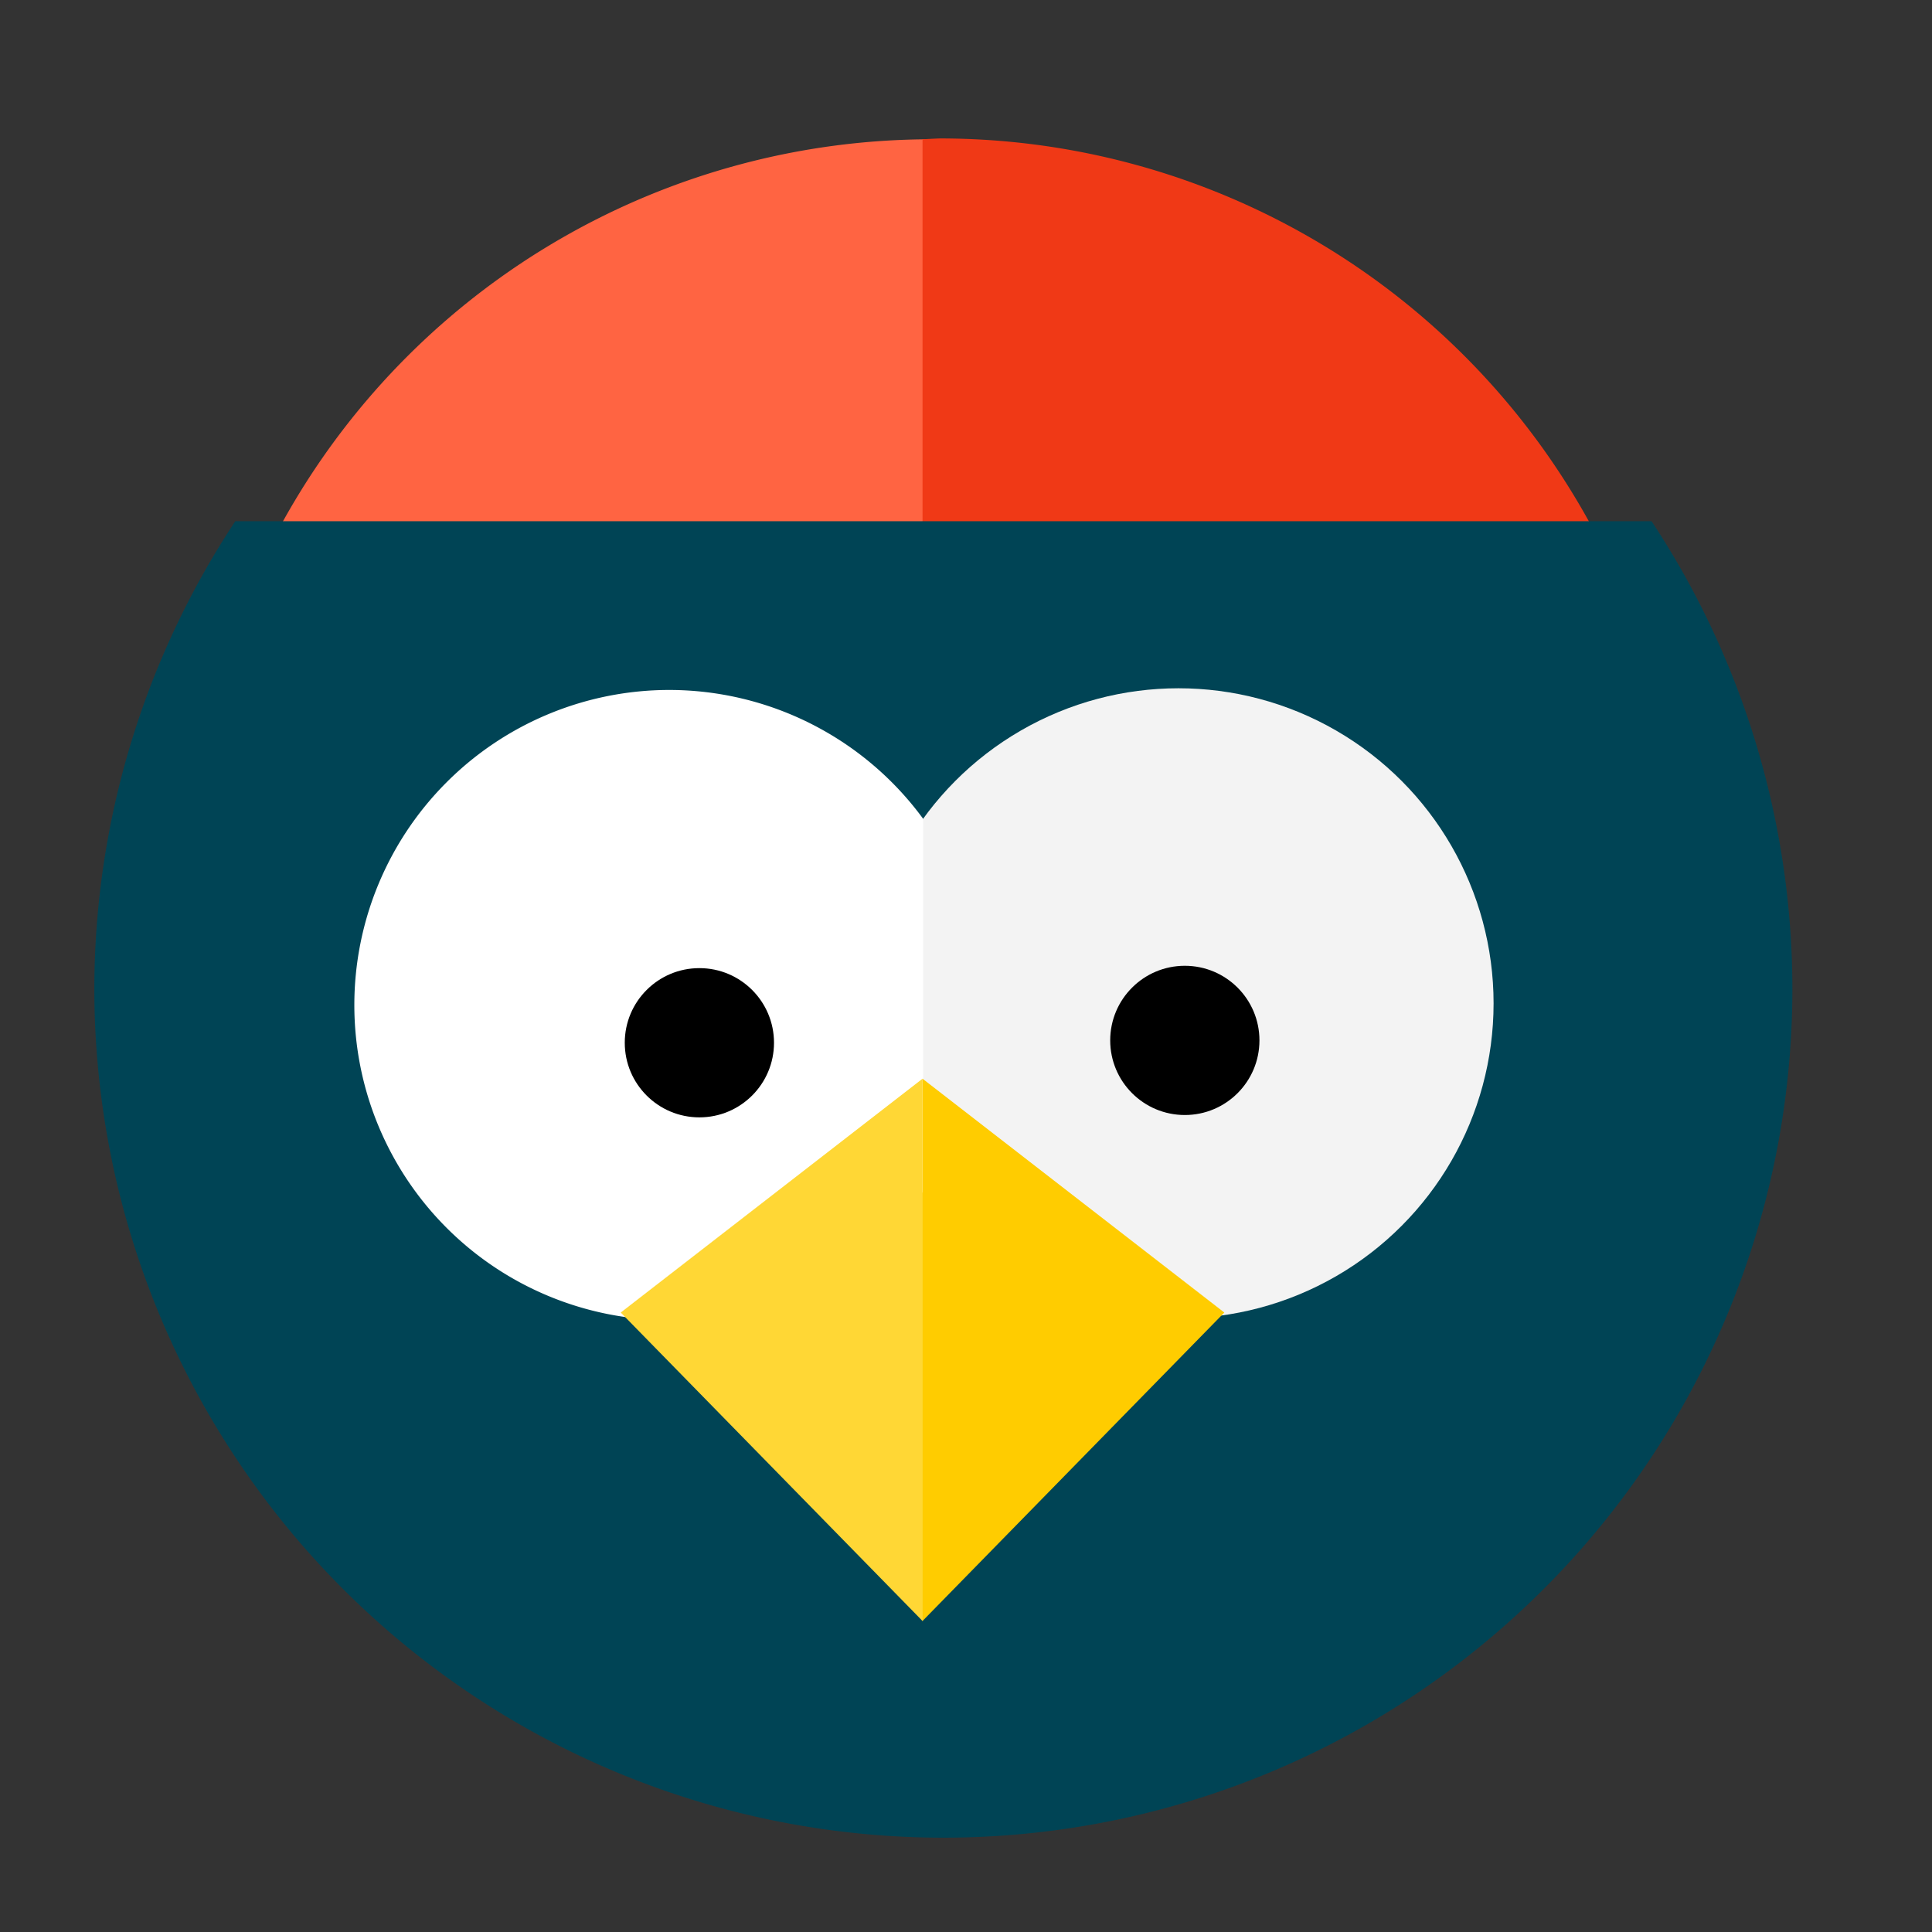 <?xml version="1.0" encoding="UTF-8" standalone="no"?>
<!-- Created with Inkscape (http://www.inkscape.org/) -->

<svg
   xmlns:osb="http://www.openswatchbook.org/uri/2009/osb"
   xmlns:dc="http://purl.org/dc/elements/1.1/"
   xmlns:cc="http://creativecommons.org/ns#"
   xmlns:rdf="http://www.w3.org/1999/02/22-rdf-syntax-ns#"
   xmlns:svg="http://www.w3.org/2000/svg"
   xmlns="http://www.w3.org/2000/svg"
   xmlns:sodipodi="http://sodipodi.sourceforge.net/DTD/sodipodi-0.dtd"
   xmlns:inkscape="http://www.inkscape.org/namespaces/inkscape"
   width="512"
   height="512"
   id="svg2985"
   version="1.1"
   inkscape:version="0.91 r13725"
   sodipodi:docname="corebird.svg"
   viewBox="0 0 512 512">
  <rect x="0" y="0" width="512" height="512" fill="#333333" stroke="none"/>
  <defs
     id="defs2987">
    <linearGradient
       id="linearGradient5207"
       osb:paint="solid">
      <stop
         style="stop-color:#000015;stop-opacity:1;"
         offset="0"
         id="stop5209" />
    </linearGradient>
  </defs>
  <sodipodi:namedview
     id="base"
     pagecolor="#ffffff"
     bordercolor="#666666"
     borderopacity="1.0"
     inkscape:pageopacity="0.0"
     inkscape:pageshadow="2"
     inkscape:zoom="0.35355339"
     inkscape:cx="-232.58646"
     inkscape:cy="445.13596"
     inkscape:current-layer="layer1"
     showgrid="true"
     inkscape:document-units="px"
     inkscape:grid-bbox="true"
     inkscape:window-width="1366"
     inkscape:window-height="715"
     inkscape:window-x="0"
     inkscape:window-y="24"
     inkscape:window-maximized="1"
     inkscape:snap-text-baseline="true" />
  <g
     id="layer1"
     inkscape:label="Layer 1"
     inkscape:groupmode="layer"
     transform="translate(0,448)">
    <g
       id="g4158">
      <path
         inkscape:connector-curvature="0"
         id="path27-7-5"
         d="M 355.087,-50.635 A 196.542,196.542 0 0 1 246.88,-18.005 196.542,196.542 0 0 1 50.338,-214.547 196.542,196.542 0 0 1 246.88,-411.089 a 196.542,196.542 0 0 1 108.207,32.599 z"
         style="opacity:1;fill:#ff6442;fill-opacity:1;stroke:none;stroke-width:0.933;stroke-linecap:round;stroke-miterlimit:4;stroke-dasharray:none;stroke-opacity:1" />
      <path
         inkscape:connector-curvature="0"
         id="path27-7"
         d="m 249.05,-411.312 a 196.542,196.542 0 0 0 -4.571,0.233 l 0,392.657 a 196.542,196.542 0 0 0 4.571,0.196 196.542,196.542 0 0 0 196.542,-196.544 196.542,196.542 0 0 0 -196.542,-196.542 z"
         style="opacity:1;fill:#f03916;fill-opacity:1;stroke:none;stroke-width:0.933;stroke-linecap:round;stroke-miterlimit:4;stroke-dasharray:none;stroke-opacity:1" />
      <path
         inkscape:connector-curvature="0"
         id="path27"
         d="M 62.355,-309.874 A 225,225 0 0 0 25,-186 225,225 0 0 0 250,39 a 225,225 0 0 0 225,-225 225,225 0 0 0 -37.319,-123.874 z"
         style="opacity:1;fill:#004455;fill-opacity:1;stroke:none;stroke-width:1.068;stroke-linecap:round;stroke-miterlimit:4;stroke-dasharray:none;stroke-opacity:1" />
      <path
         inkscape:connector-curvature="0"
         id="path904"
         d="m 244.479,-18.422 -2.857,-4.137 0,-134.033 2.856,-5.54 3.076,5.54 0.439,131.396 z"
         style="fill:#f4de25;fill-opacity:1;stroke:none;stroke-width:1px;stroke-linecap:butt;stroke-linejoin:miter;stroke-opacity:1" />
      <g
         transform="matrix(0.879,0,0,0.879,-1143.314,-41.456)"
         id="g879">
        <circle
           style="opacity:1;fill:#f3f3f3;fill-opacity:1;stroke:none;stroke-width:1.12;stroke-linecap:round;stroke-miterlimit:4;stroke-dasharray:none;stroke-opacity:1"
           id="path857-6"
           cx="1656"
           cy="-160"
           r="95" />
        <path
           style="opacity:1;fill:#ffffff;fill-opacity:1;stroke:none;stroke-width:1.12;stroke-linecap:round;stroke-miterlimit:4;stroke-dasharray:none;stroke-opacity:1"
           d="m 1502.529,-254.492 a 95,95 0 0 0 -95,95 95,95 0 0 0 95,95 95,95 0 0 0 76.471,-38.811 l 0,-112.369 a 95,95 0 0 0 -76.471,-38.82 z"
           id="path857"
           inkscape:connector-curvature="0" />
      </g>
      <circle
         r="19.775"
         cy="-172.283"
         cx="313.991"
         id="path881"
         style="opacity:1;fill:#000000;fill-opacity:1;stroke:none;stroke-width:1.232;stroke-linecap:round;stroke-miterlimit:4;stroke-dasharray:none;stroke-opacity:1" />
      <circle
         style="opacity:1;fill:#000000;fill-opacity:1;stroke:none;stroke-width:1.232;stroke-linecap:round;stroke-miterlimit:4;stroke-dasharray:none;stroke-opacity:1"
         id="circle883"
         cx="185.344"
         cy="-171.661"
         r="19.775" />
      <path
         inkscape:connector-curvature="0"
         id="path900"
         d="m 244.478,-18.422 5.3e-4,-143.71 79.98,61.972 z"
         style="fill:#ffcc00;fill-opacity:1;stroke:none;stroke-width:1px;stroke-linecap:butt;stroke-linejoin:miter;stroke-opacity:1" />
      <path
         style="fill:#ffd735;fill-opacity:1;stroke:none;stroke-width:1px;stroke-linecap:butt;stroke-linejoin:miter;stroke-opacity:1"
         d="m 244.479,-18.422 -5.3e-4,-143.71 -79.98,61.972 z"
         id="path902"
         inkscape:connector-curvature="0" />
    </g>
  </g>
</svg>
